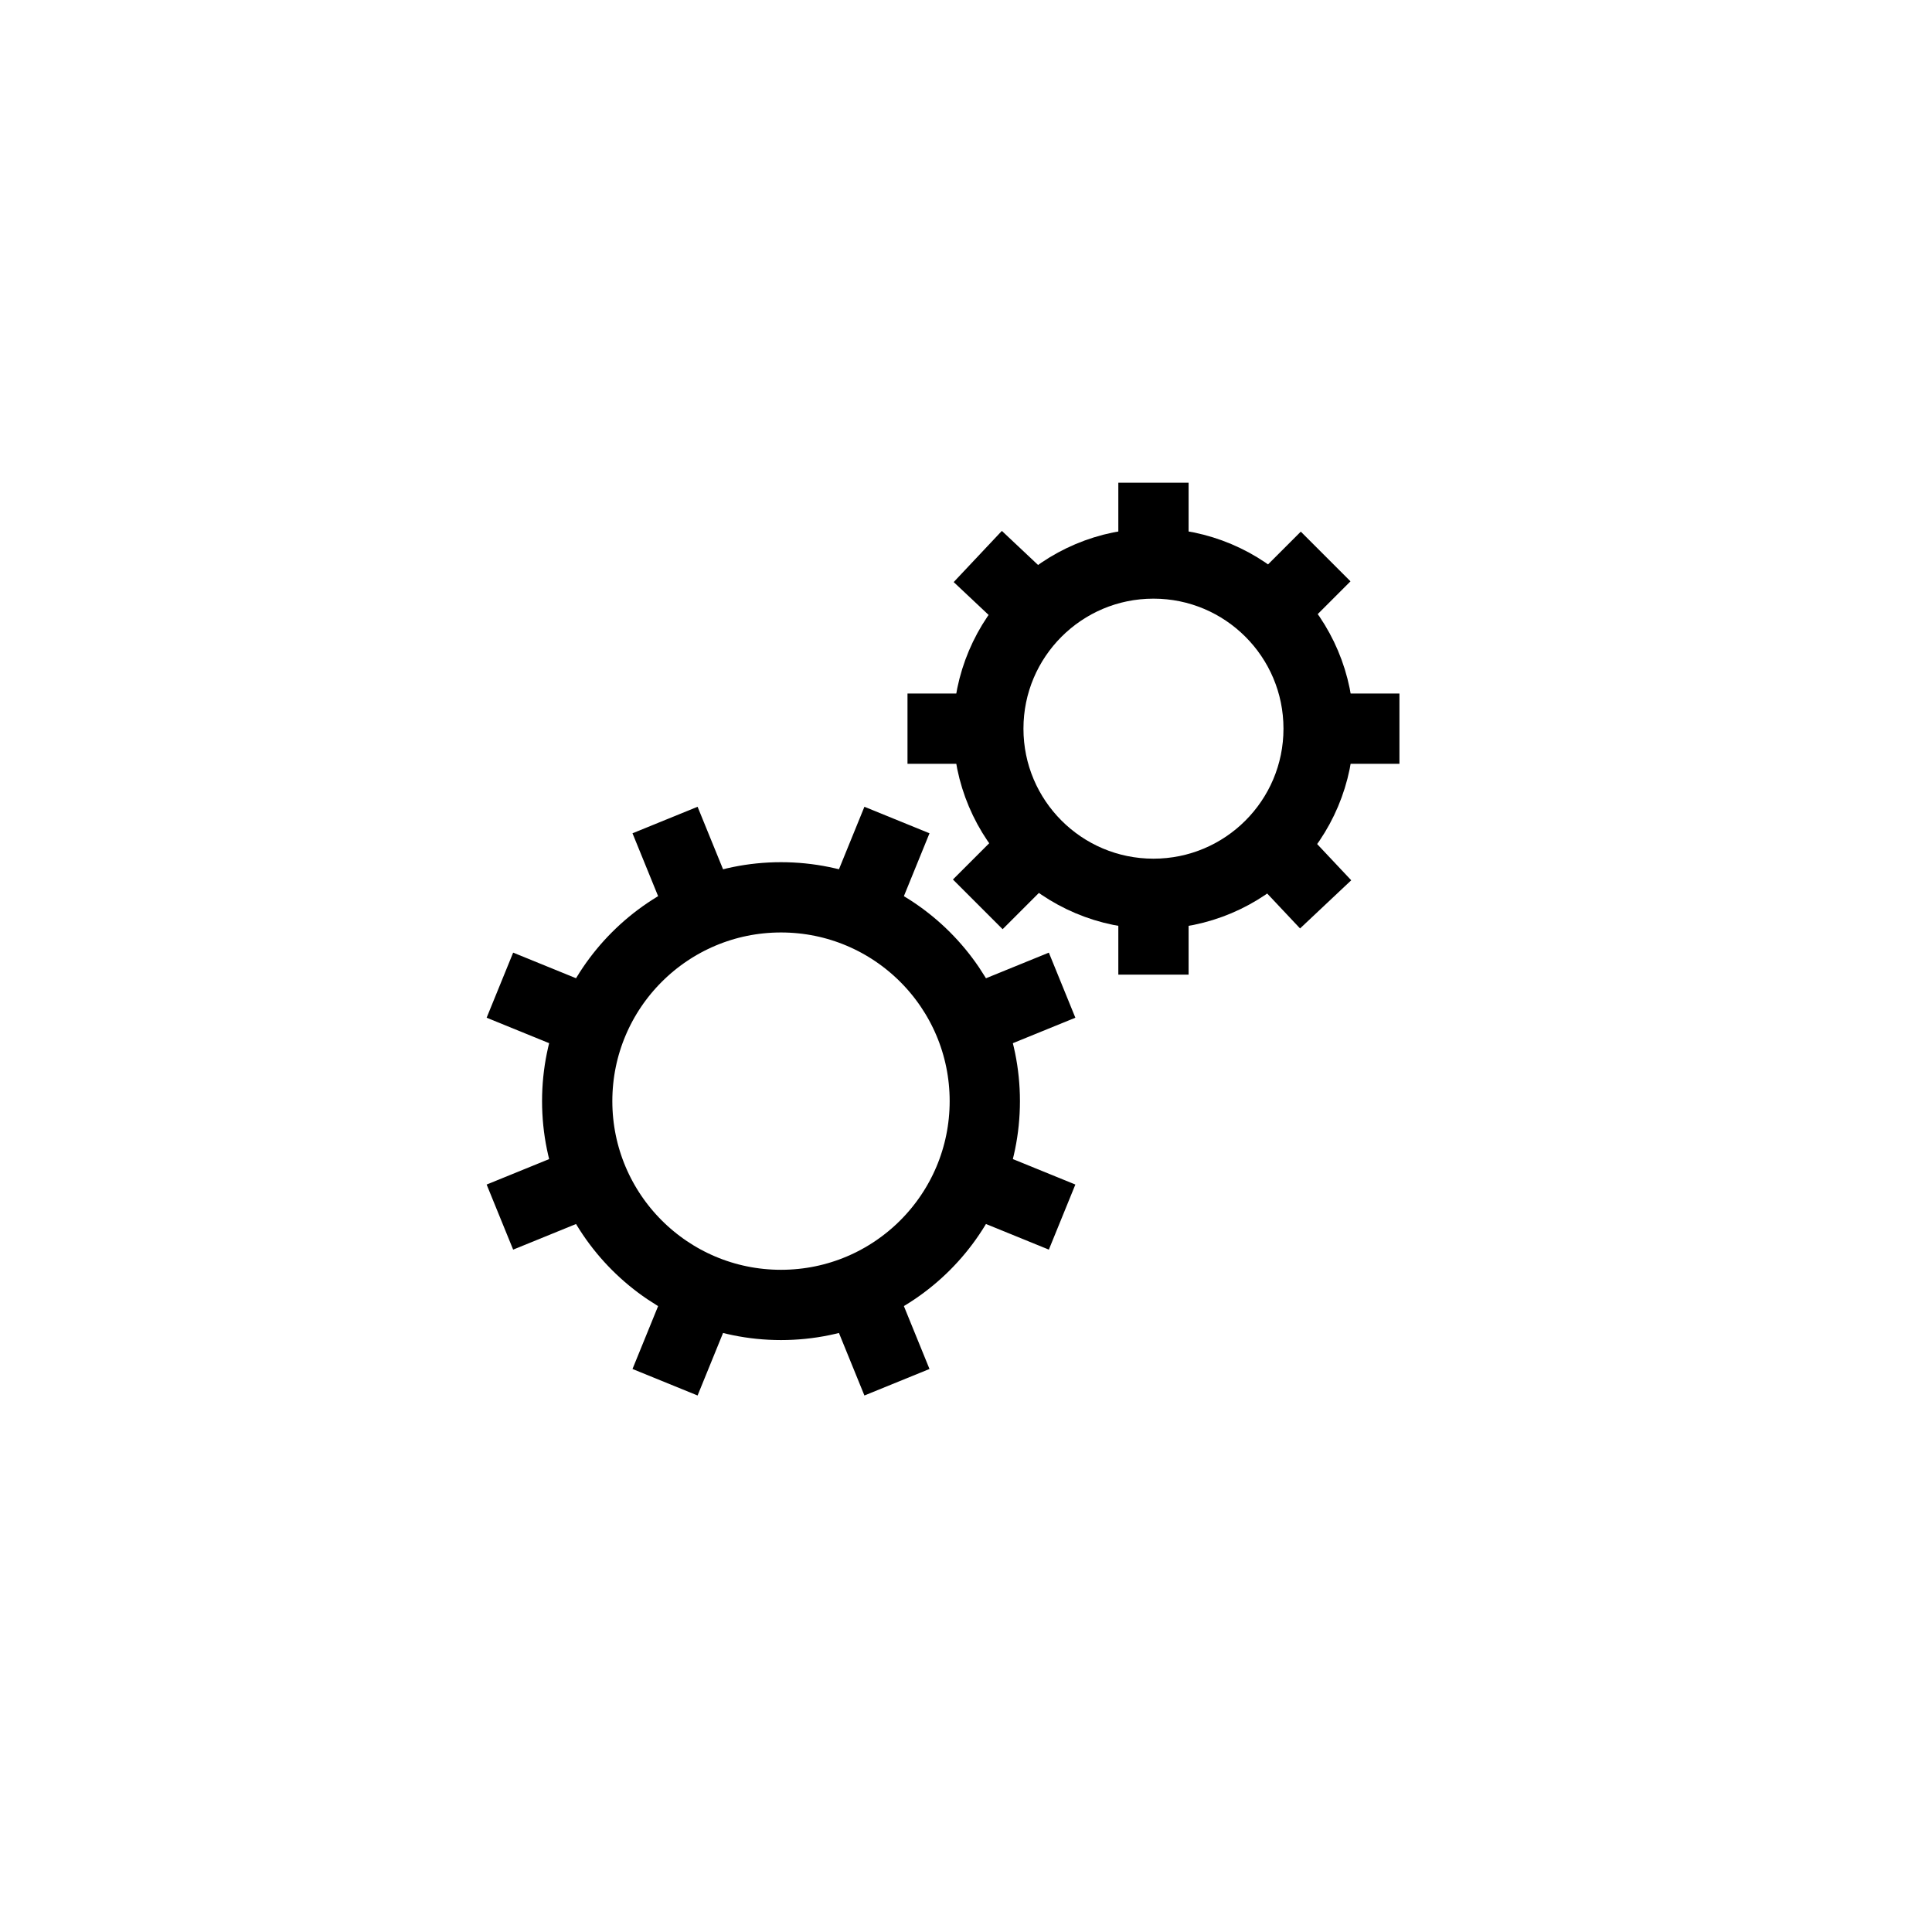 <?xml version="1.0" encoding="UTF-8" standalone="no"?>
<!-- Uploaded to: SVG Repo, www.svgrepo.com, Generator: SVG Repo Mixer Tools -->

<svg
   xmlns:dc="http://purl.org/dc/elements/1.1/"
   xmlns:cc="http://creativecommons.org/ns#"
   xmlns:rdf="http://www.w3.org/1999/02/22-rdf-syntax-ns#"
   xmlns:svg="http://www.w3.org/2000/svg"
   xmlns="http://www.w3.org/2000/svg"
   xmlns:sodipodi="http://sodipodi.sourceforge.net/DTD/sodipodi-0.dtd"
   xmlns:inkscape="http://www.inkscape.org/namespaces/inkscape"
   version="1.1"
   id="Layer_1"
   viewBox="0 0 16 16"
   enable-background="new 0 0 32 32"
   xml:space="preserve"
   sodipodi:docname="2f10_personal_services.svg"
   width="16"
   height="16"
   inkscape:version="0.92.5 (2060ec1f9f, 2020-04-08)"><defs
   id="defs41" /><sodipodi:namedview
   pagecolor="#ffffff"
   bordercolor="#666666"
   borderopacity="1"
   objecttolerance="10"
   gridtolerance="10"
   guidetolerance="10"
   inkscape:pageopacity="0"
   inkscape:pageshadow="2"
   inkscape:window-width="1920"
   inkscape:window-height="1055"
   id="namedview39"
   showgrid="false"
   inkscape:zoom="29.5"
   inkscape:cx="11.217145"
   inkscape:cy="5.4883606"
   inkscape:window-x="1366"
   inkscape:window-y="0"
   inkscape:window-maximized="1"
   inkscape:current-layer="Layer_1" />

















<g
   id="g868"
   transform="matrix(0.291,0,0,0.291,3.005,7.926)"><circle
     style="fill:none;stroke:#000000;stroke-width:2;stroke-miterlimit:10"
     id="circle2"
     r="5.8"
     cy="4.1"
     cx="11.9"
     stroke-miterlimit="10" /><line
     style="fill:none;stroke:#000000;stroke-width:2;stroke-miterlimit:10"
     id="line4"
     y2="6.3"
     x2="6.6"
     y1="7.4"
     x1="3.9"
     stroke-miterlimit="10" /><line
     style="fill:none;stroke:#000000;stroke-width:2;stroke-miterlimit:10"
     id="line6"
     y2="0.8"
     x2="19.9"
     y1="1.9"
     x1="17.2"
     stroke-miterlimit="10" /><line
     style="fill:none;stroke:#000000;stroke-width:2;stroke-miterlimit:10"
     id="line8"
     y2="-1.2"
     x2="9.7"
     y1="-3.9"
     x1="8.6"
     stroke-miterlimit="10" /><line
     style="fill:none;stroke:#000000;stroke-width:2;stroke-miterlimit:10"
     id="line10"
     y2="12.1"
     x2="15.2"
     y1="9.4"
     x1="14.1"
     stroke-miterlimit="10" /><line
     style="fill:none;stroke:#000000;stroke-width:2;stroke-miterlimit:10"
     id="line12"
     y2="1.9"
     x2="6.6"
     y1="0.8"
     x1="3.9"
     stroke-miterlimit="10" /><line
     style="fill:none;stroke:#000000;stroke-width:2;stroke-miterlimit:10"
     id="line14"
     y2="7.4"
     x2="19.9"
     y1="6.3"
     x1="17.2"
     stroke-miterlimit="10" /><line
     style="fill:none;stroke:#000000;stroke-width:2;stroke-miterlimit:10"
     id="line16"
     y2="-1.2"
     x2="14.1"
     y1="-3.9"
     x1="15.2"
     stroke-miterlimit="10" /><line
     style="fill:none;stroke:#000000;stroke-width:2;stroke-miterlimit:10"
     id="line18"
     y2="12.1"
     x2="8.6"
     y1="9.4"
     x1="9.7"
     stroke-miterlimit="10" /><circle
     style="fill:none;stroke:#000000;stroke-width:2;stroke-miterlimit:10"
     id="circle20"
     r="4.7"
     cy="-6.5"
     cx="22.5"
     stroke-miterlimit="10" /><line
     style="fill:none;stroke:#000000;stroke-width:2;stroke-miterlimit:10"
     id="line22"
     y2="-3.2"
     x2="19.2"
     y1="-1.5"
     x1="17.5"
     stroke-miterlimit="10" /><line
     style="fill:none;stroke:#000000;stroke-width:2;stroke-miterlimit:10"
     id="line24"
     y2="-11.4"
     x2="27.4"
     y1="-9.8"
     x1="25.8"
     stroke-miterlimit="10" /><line
     style="fill:none;stroke:#000000;stroke-width:2;stroke-miterlimit:10"
     id="line26"
     y2="-9.8"
     x2="19.2"
     y1="-11.4"
     x1="17.5"
     stroke-miterlimit="10" /><line
     style="fill:none;stroke:#000000;stroke-width:2;stroke-miterlimit:10"
     id="line28"
     y2="-1.5"
     x2="27.4"
     y1="-3.2"
     x1="25.8"
     stroke-miterlimit="10" /><line
     style="fill:none;stroke:#000000;stroke-width:2;stroke-miterlimit:10"
     id="line30"
     y2="-6.5"
     x2="17.8"
     y1="-6.5"
     x1="15.5"
     stroke-miterlimit="10" /><line
     style="fill:none;stroke:#000000;stroke-width:2;stroke-miterlimit:10"
     id="line32"
     y2="-6.5"
     x2="29.5"
     y1="-6.5"
     x1="27.2"
     stroke-miterlimit="10" /><line
     style="fill:none;stroke:#000000;stroke-width:2;stroke-miterlimit:10"
     id="line34"
     y2="-11.2"
     x2="22.5"
     y1="-13.5"
     x1="22.5"
     stroke-miterlimit="10" /><line
     style="fill:none;stroke:#000000;stroke-width:2;stroke-miterlimit:10"
     id="line36"
     y2="0.5"
     x2="22.5"
     y1="-1.8"
     x1="22.5"
     stroke-miterlimit="10" /></g>
</svg>